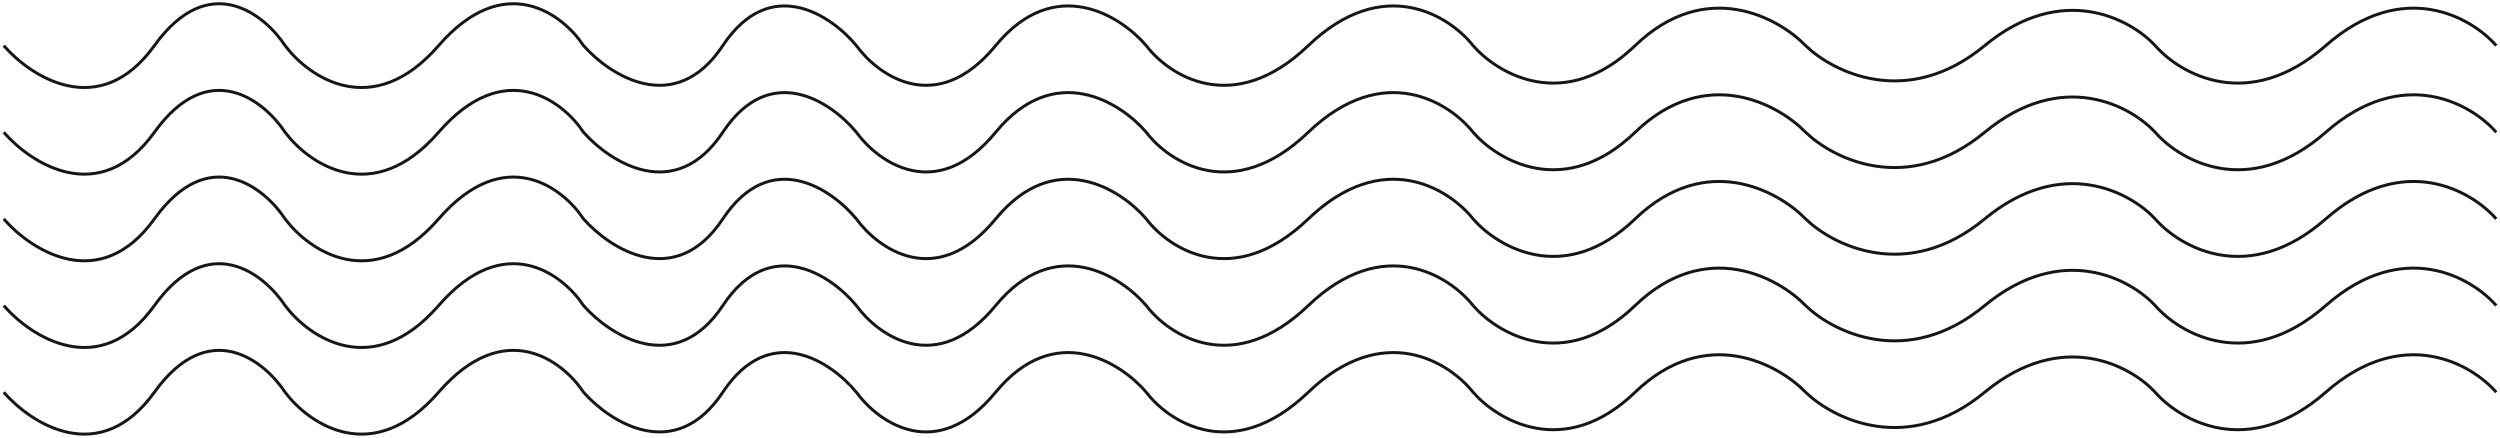<svg width="668" height="117" viewBox="0 0 668 117" fill="none" xmlns="http://www.w3.org/2000/svg">
<path d="M667 104.808C660.418 97.251 642.091 86.672 621.436 104.808C600.78 122.944 582.453 112.365 575.871 104.808C569.29 97.696 550.963 87.739 530.307 104.808C509.651 121.878 489.805 111.921 482.464 104.808C475.123 97.251 455.733 86.672 436.9 104.808C418.066 122.945 400.195 112.365 393.613 104.808C387.285 96.807 369.616 85.605 349.568 104.808C329.52 124.011 312.357 112.809 306.282 104.808C299.447 96.807 281.829 85.605 266.033 104.808C250.237 124.011 234.644 112.809 228.822 104.808C222.241 96.807 205.888 85.605 193.13 104.808C180.372 124.011 163.007 112.809 155.919 104.808C150.35 96.362 134.808 84.538 117.189 104.808C99.571 125.078 82.51 113.254 76.181 104.808C70.612 96.362 55.829 84.539 41.249 104.808C26.668 125.078 8.341 113.254 1 104.808" stroke="#171515" stroke-width="0.8"/>
<path d="M667 58.5C660.418 50.943 642.091 40.364 621.436 58.5C600.78 76.636 582.453 66.057 575.871 58.5C569.29 51.388 550.963 41.43 530.307 58.5C509.651 75.57 489.805 65.612 482.464 58.5C475.123 50.943 455.733 40.364 436.9 58.5C418.066 76.637 400.195 66.057 393.613 58.5C387.285 50.499 369.616 39.297 349.568 58.5C329.52 77.703 312.357 66.501 306.282 58.5C299.447 50.499 281.829 39.297 266.033 58.5C250.237 77.703 234.644 66.501 228.822 58.5C222.241 50.499 205.888 39.297 193.13 58.5C180.372 77.703 163.007 66.501 155.919 58.5C150.35 50.054 134.808 38.23 117.189 58.5C99.571 78.77 82.51 66.946 76.181 58.5C70.612 50.054 55.829 38.231 41.249 58.5C26.668 78.769 8.341 66.946 1 58.5" stroke="#171515" stroke-width="0.8"/>
<path d="M667 12.192C660.418 4.635 642.091 -5.944 621.436 12.192C600.78 30.328 582.453 19.749 575.871 12.192C569.29 5.08 550.963 -4.878 530.307 12.192C509.651 29.262 489.805 19.304 482.464 12.192C475.123 4.635 455.733 -5.945 436.9 12.192C418.066 30.328 400.195 19.749 393.613 12.192C387.285 4.191 369.616 -7.011 349.568 12.192C329.52 31.395 312.357 20.193 306.282 12.192C299.447 4.191 281.829 -7.011 266.033 12.192C250.237 31.395 234.644 20.193 228.822 12.192C222.241 4.191 205.888 -7.011 193.13 12.192C180.372 31.395 163.007 20.193 155.919 12.192C150.35 3.746 134.808 -8.078 117.189 12.192C99.571 32.462 82.51 20.638 76.181 12.192C70.612 3.746 55.829 -8.078 41.249 12.192C26.668 32.461 8.341 20.638 1 12.192" stroke="#171515" stroke-width="0.8"/>
<path d="M667 81.654C660.418 74.097 642.091 63.518 621.436 81.654C600.78 99.79 582.453 89.21 575.871 81.654C569.29 74.541 550.963 64.584 530.307 81.654C509.651 98.724 489.805 88.766 482.464 81.654C475.123 74.097 455.733 63.517 436.9 81.654C418.066 99.79 400.195 89.211 393.613 81.654C387.285 73.653 369.616 62.451 349.568 81.654C329.52 100.857 312.357 89.655 306.282 81.654C299.447 73.653 281.829 62.451 266.033 81.654C250.237 100.857 234.644 89.655 228.822 81.654C222.241 73.653 205.888 62.451 193.13 81.654C180.372 100.857 163.007 89.655 155.919 81.654C150.35 73.208 134.808 61.384 117.189 81.654C99.571 101.924 82.51 90.1 76.181 81.654C70.612 73.208 55.829 61.384 41.249 81.654C26.668 101.923 8.341 90.1 1 81.654" stroke="#171515" stroke-width="0.8"/>
<path d="M667 35.346C660.418 27.789 642.091 17.21 621.436 35.346C600.78 53.482 582.453 42.902 575.871 35.346C569.29 28.233 550.963 18.276 530.307 35.346C509.651 52.416 489.805 42.458 482.464 35.346C475.123 27.789 455.733 17.209 436.9 35.346C418.066 53.482 400.195 42.903 393.613 35.346C387.285 27.345 369.616 16.143 349.568 35.346C329.52 54.549 312.357 43.347 306.282 35.346C299.447 27.345 281.829 16.143 266.033 35.346C250.237 54.549 234.644 43.347 228.822 35.346C222.241 27.345 205.888 16.143 193.13 35.346C180.372 54.549 163.007 43.347 155.919 35.346C150.35 26.9 134.808 15.076 117.189 35.346C99.571 55.615 82.51 43.791 76.181 35.346C70.612 26.9 55.829 15.076 41.249 35.346C26.668 55.615 8.341 43.791 1 35.346" stroke="#171515" stroke-width="0.8"/>
</svg>
